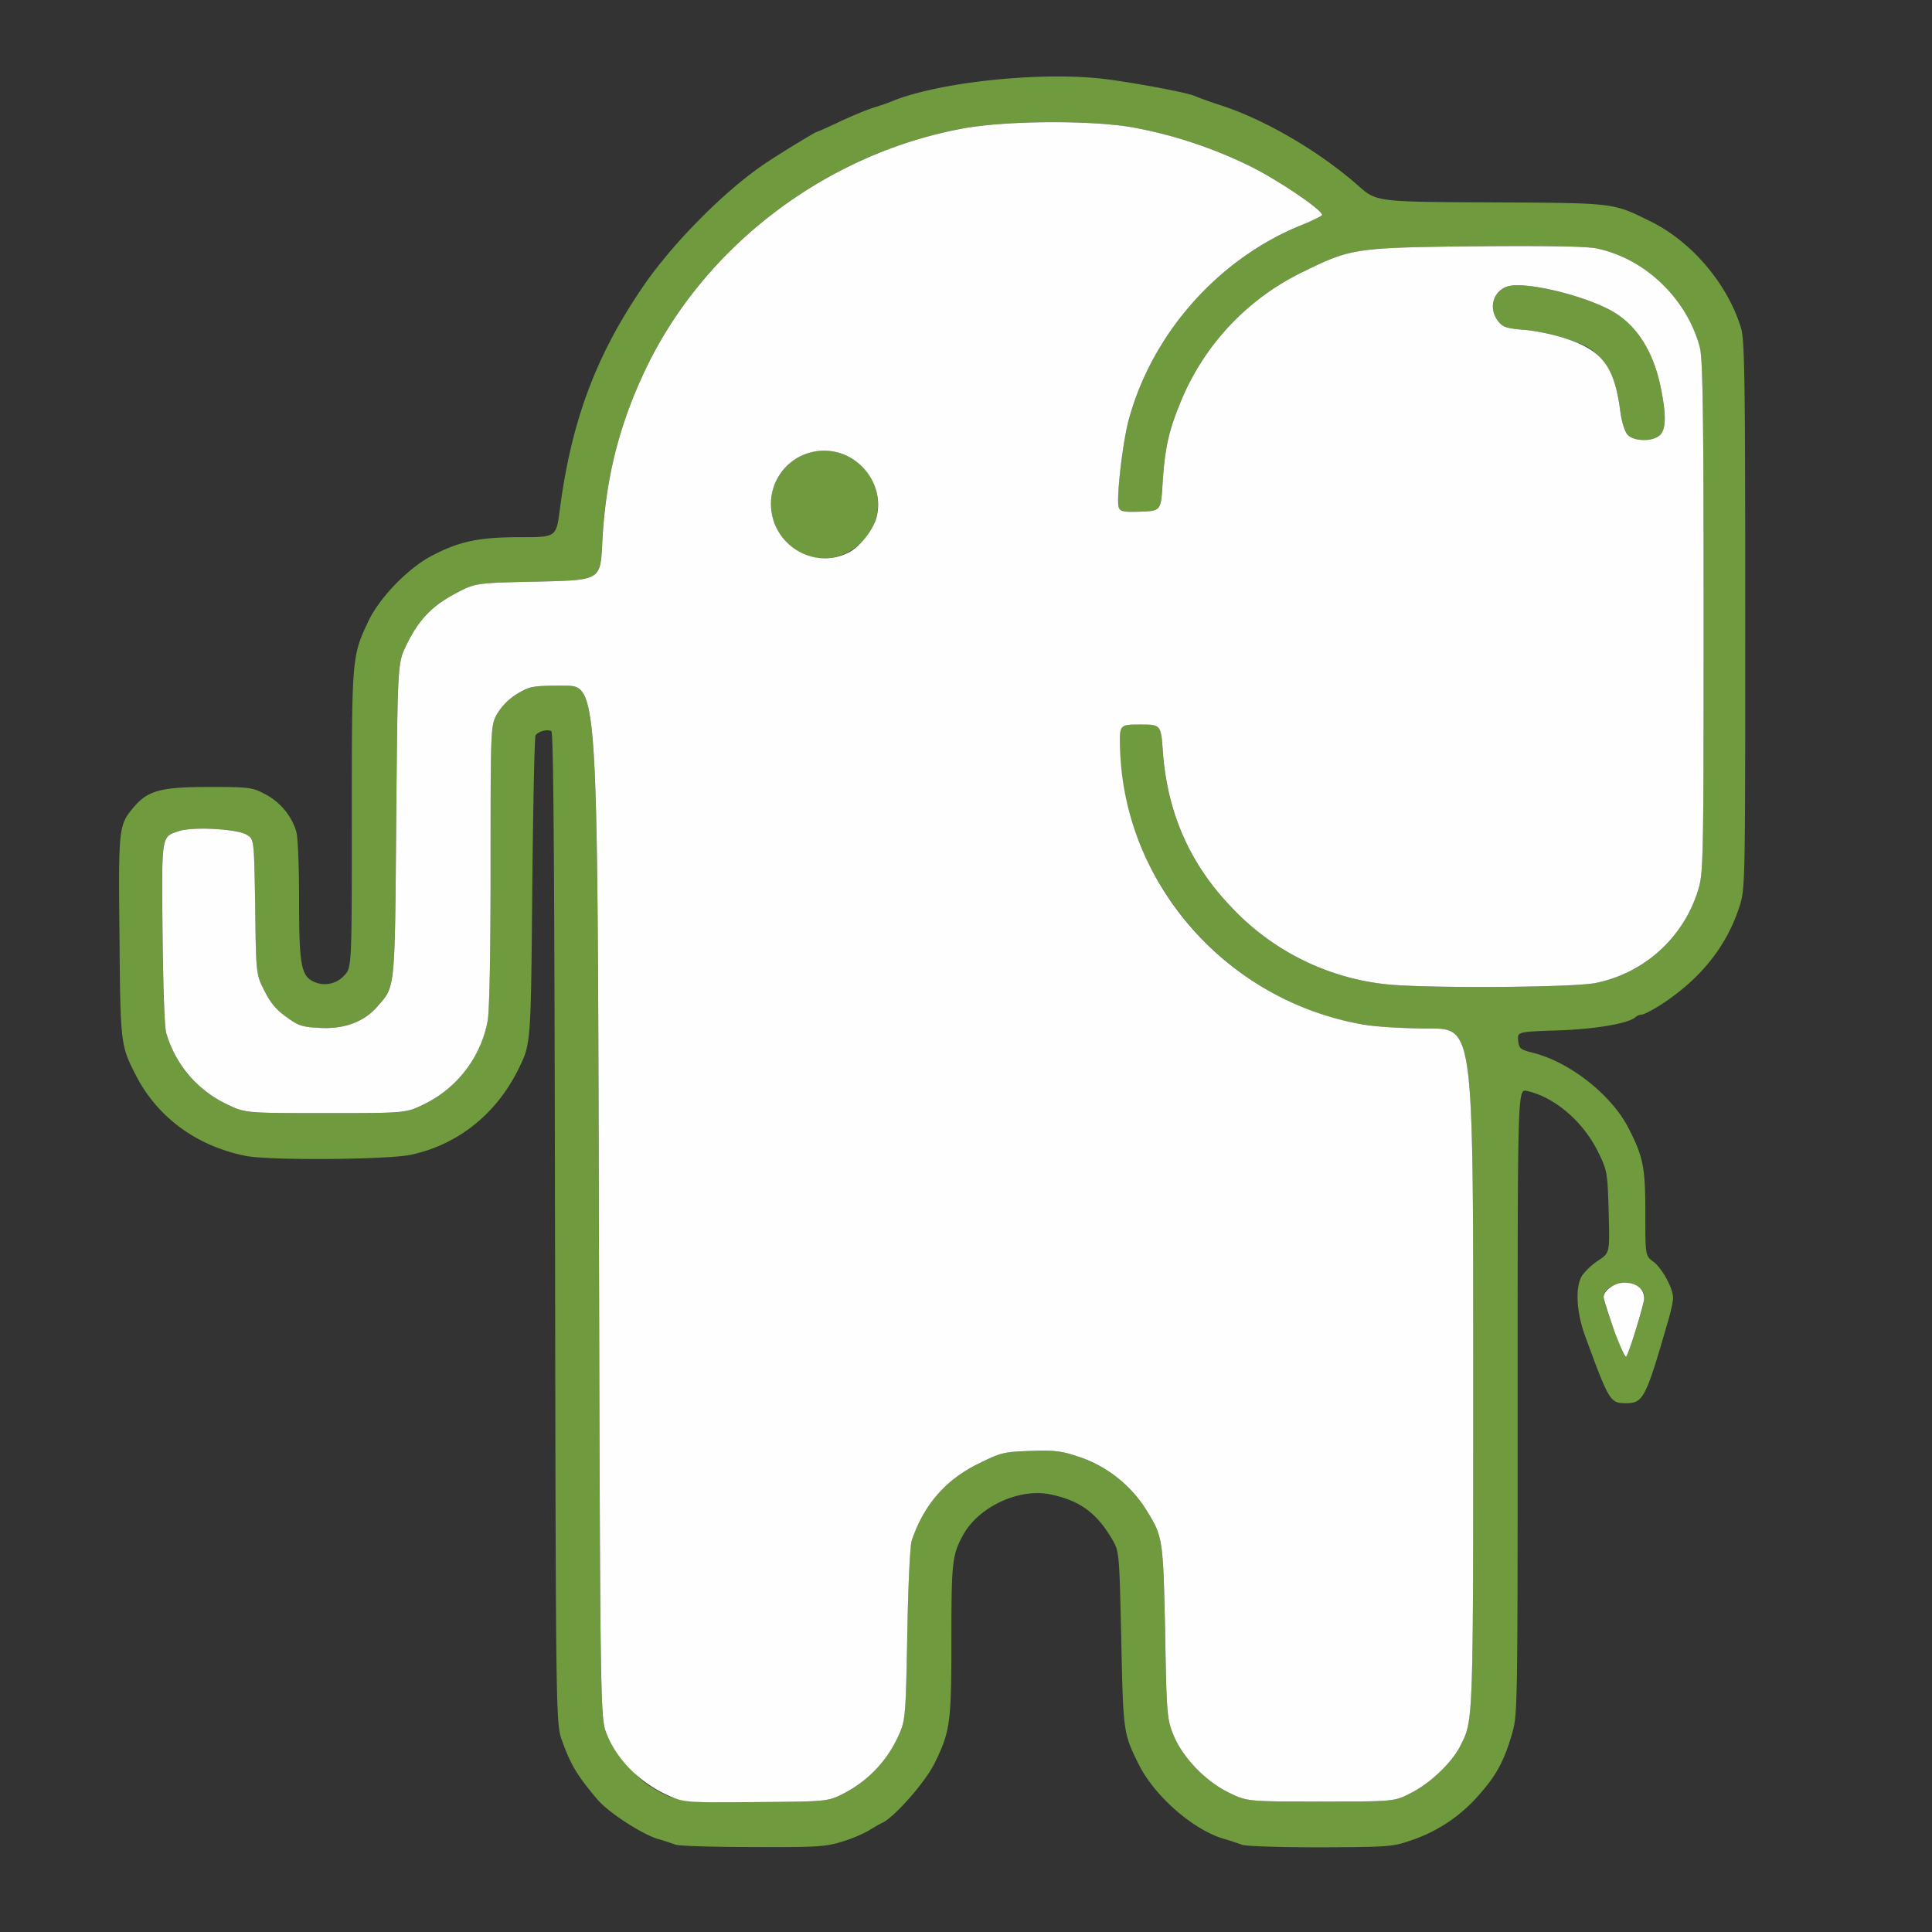 <?xml version="1.0" encoding="UTF-8" standalone="no"?>
<svg
   width="256"
   height="256"
   version="1.1"
   id="svg4"
   sodipodi:docname="slim.svg"
   inkscape:version="1.3 (0e150ed6c4, 2023-07-21)"
   xmlns:inkscape="http://www.inkscape.org/namespaces/inkscape"
   xmlns:sodipodi="http://sodipodi.sourceforge.net/DTD/sodipodi-0.dtd"
   xmlns="http://www.w3.org/2000/svg"
   xmlns:svg="http://www.w3.org/2000/svg">
  <rect width="100%" height="100%" fill="#333333" stroke="none"/>
  <defs
     id="defs4" />
  <sodipodi:namedview
     id="namedview4"
     pagecolor="#ffffff"
     bordercolor="#666666"
     borderopacity="1.0"
     inkscape:showpageshadow="2"
     inkscape:pageopacity="0.0"
     inkscape:pagecheckerboard="0"
     inkscape:deskcolor="#d1d1d1"
     inkscape:zoom="0.86068154"
     inkscape:cx="-84.23557"
     inkscape:cy="209.13659"
     inkscape:window-width="1565"
     inkscape:window-height="820"
     inkscape:window-x="260"
     inkscape:window-y="103"
     inkscape:window-maximized="0"
     inkscape:current-layer="svg4" />
  <g
     fill="none"
     fill-rule="nonzero"
     id="g4"
     transform="matrix(6.518,0,0,6.518,-3.773,-2.904)">
    <g
       fill="#6f9b3e"
       id="g2">
      <path
         d="m 14.305,37.944 a 5.91,5.91 0 0 0 -0.367,-0.119 c -0.321,-0.101 -0.993,-0.536 -1.213,-0.796 -0.406,-0.48 -0.542,-0.7 -0.717,-1.19 -0.13,-0.35 -0.13,-0.35 -0.146,-10.423 -0.012,-7.2 -0.029,-10.078 -0.074,-10.106 -0.079,-0.045 -0.265,0 -0.321,0.085 -0.023,0.034 -0.051,1.461 -0.068,3.165 -0.028,3.104 -0.028,3.104 -0.277,3.612 -0.451,0.92 -1.235,1.546 -2.195,1.75 -0.496,0.1 -2.872,0.118 -3.352,0.022 C 4.565,23.741 3.77,23.154 3.33,22.284 3.03,21.698 3.025,21.636 3.008,19.458 2.985,17.257 2.991,17.218 3.301,16.851 c 0.283,-0.333 0.548,-0.407 1.518,-0.407 0.83,0 0.886,0.006 1.151,0.147 0.305,0.158 0.542,0.446 0.632,0.762 0.034,0.107 0.057,0.733 0.057,1.394 0,1.275 0.04,1.518 0.27,1.642 a 0.533,0.533 0 0 0 0.638,-0.102 c 0.164,-0.164 0.164,-0.164 0.164,-3.188 0,-3.29 0,-3.307 0.333,-4.018 0.226,-0.48 0.807,-1.083 1.292,-1.337 0.564,-0.294 0.954,-0.378 1.8,-0.378 0.728,0 0.728,0 0.802,-0.548 0.23,-1.777 0.716,-3.103 1.659,-4.497 0.592,-0.886 1.681,-1.992 2.522,-2.556 0.276,-0.186 1.016,-0.638 1.044,-0.638 0.011,0 0.231,-0.096 0.49,-0.22 0.255,-0.118 0.57,-0.248 0.695,-0.282 0.124,-0.04 0.276,-0.09 0.338,-0.119 0.97,-0.4 3.12,-0.62 4.402,-0.445 0.632,0.084 1.614,0.27 1.75,0.333 a 8.4,8.4 0 0 0 0.552,0.197 c 0.897,0.294 1.986,0.931 2.776,1.625 0.373,0.333 0.373,0.333 2.698,0.344 2.556,0.012 2.477,0.006 3.256,0.39 0.835,0.412 1.563,1.275 1.833,2.167 0.074,0.231 0.085,1.134 0.085,5.834 0,5.48 0,5.57 -0.118,5.925 -0.26,0.807 -0.785,1.462 -1.575,1.981 -0.186,0.119 -0.367,0.214 -0.412,0.214 a 0.203,0.203 0 0 0 -0.124,0.051 c -0.14,0.13 -0.835,0.249 -1.597,0.271 -0.807,0.028 -0.807,0.028 -0.79,0.209 0.017,0.158 0.045,0.18 0.288,0.243 0.762,0.186 1.614,0.863 1.958,1.54 0.3,0.587 0.339,0.796 0.339,1.732 0,0.858 0,0.858 0.169,0.982 0.175,0.136 0.395,0.536 0.395,0.734 0,0.068 -0.05,0.305 -0.119,0.525 -0.434,1.506 -0.49,1.613 -0.835,1.613 -0.327,0 -0.344,-0.028 -0.84,-1.382 -0.175,-0.485 -0.198,-0.999 -0.051,-1.219 a 1.37,1.37 0 0 1 0.333,-0.305 c 0.225,-0.152 0.225,-0.152 0.203,-0.976 -0.023,-0.795 -0.028,-0.846 -0.209,-1.213 -0.299,-0.62 -0.886,-1.129 -1.456,-1.253 -0.186,-0.04 -0.186,-0.04 -0.186,6.326 0,6.309 0,6.36 -0.119,6.76 -0.169,0.576 -0.332,0.858 -0.722,1.287 a 3.134,3.134 0 0 1 -1.36,0.874 c -0.338,0.119 -0.468,0.124 -1.817,0.13 -0.795,0 -1.506,-0.023 -1.58,-0.05 A 5.281,5.281 0 0 0 25.45,37.825 c -0.621,-0.186 -1.394,-0.863 -1.716,-1.5 -0.321,-0.644 -0.321,-0.661 -0.361,-2.557 -0.04,-1.778 -0.04,-1.778 -0.186,-2.032 -0.316,-0.536 -0.655,-0.784 -1.242,-0.908 -0.643,-0.141 -1.472,0.248 -1.788,0.824 -0.22,0.406 -0.237,0.536 -0.237,2.116 0,1.693 -0.023,1.868 -0.333,2.505 -0.18,0.378 -0.796,1.084 -1.056,1.22 -0.09,0.044 -0.225,0.123 -0.304,0.174 a 3.02,3.02 0 0 1 -0.52,0.215 c -0.35,0.107 -0.496,0.118 -1.833,0.112 -0.802,0 -1.507,-0.022 -1.57,-0.05 z M 17.74,36.9 c 0.446,-0.226 0.83,-0.615 1.061,-1.084 0.187,-0.383 0.187,-0.383 0.22,-2.133 0.017,-0.96 0.057,-1.828 0.09,-1.918 0.243,-0.723 0.69,-1.236 1.355,-1.563 0.457,-0.226 0.52,-0.243 1.055,-0.26 0.474,-0.017 0.632,0 0.937,0.102 0.626,0.208 1.1,0.575 1.439,1.123 0.321,0.519 0.327,0.58 0.367,2.46 0.028,1.648 0.04,1.766 0.163,2.076 0.18,0.457 0.65,0.948 1.123,1.18 0.378,0.186 0.378,0.186 1.874,0.186 1.495,0 1.495,0 1.828,-0.17 0.395,-0.197 0.83,-0.609 1.004,-0.947 0.277,-0.548 0.271,-0.35 0.271,-7.697 0,-6.901 0,-6.901 -0.897,-6.901 -0.976,0 -1.603,-0.085 -2.235,-0.3 -1.788,-0.615 -3.227,-2.076 -3.797,-3.876 a 4.83,4.83 0 0 1 -0.249,-1.495 c -0.016,-0.508 -0.016,-0.508 0.407,-0.508 0.423,0 0.423,0 0.462,0.553 0.09,1.241 0.548,2.28 1.394,3.16 a 5.047,5.047 0 0 0 3.11,1.563 c 0.739,0.09 3.837,0.073 4.3,-0.023 a 2.747,2.747 0 0 0 2.076,-1.885 c 0.107,-0.35 0.113,-0.53 0.113,-5.563 0,-4.16 -0.017,-5.254 -0.08,-5.48 C 34.866,6.513 34.021,5.7 33.038,5.497 32.824,5.452 32.056,5.441 30.567,5.452 c -2.45,0.028 -2.523,0.04 -3.51,0.525 a 5.06,5.06 0 0 0 -2.494,2.68 c -0.232,0.564 -0.305,0.92 -0.35,1.603 -0.034,0.57 -0.034,0.57 -0.446,0.587 -0.344,0.01 -0.412,0 -0.446,-0.085 -0.056,-0.152 0.08,-1.354 0.215,-1.823 0.485,-1.743 1.834,-3.25 3.51,-3.921 C 27.254,4.933 27.435,4.843 27.452,4.82 27.497,4.747 26.651,4.16 26.03,3.844 A 9.15,9.15 0 0 0 23.615,3.037 c -0.852,-0.152 -2.602,-0.141 -3.476,0.022 -2.788,0.52 -5.26,2.404 -6.45,4.921 -0.536,1.134 -0.807,2.229 -0.87,3.527 -0.039,0.733 -0.039,0.733 -1.308,0.762 -1.27,0.028 -1.27,0.028 -1.682,0.248 -0.48,0.254 -0.745,0.536 -0.993,1.05 -0.175,0.366 -0.175,0.366 -0.203,3.554 -0.028,3.505 -0.017,3.37 -0.39,3.792 -0.265,0.305 -0.671,0.458 -1.162,0.43 -0.35,-0.018 -0.434,-0.04 -0.677,-0.22 A 1.281,1.281 0 0 1 5.953,20.586 C 5.783,20.253 5.783,20.253 5.766,18.882 5.744,17.511 5.744,17.511 5.603,17.421 c -0.187,-0.125 -1.1,-0.175 -1.388,-0.08 -0.362,0.119 -0.35,0.068 -0.333,2.06 0.01,1.044 0.04,1.907 0.073,2.037 a 2.31,2.31 0 0 0 1.224,1.45 c 0.379,0.187 0.379,0.187 2.015,0.187 1.636,0 1.636,0 2.003,-0.18 a 2.37,2.37 0 0 0 1.292,-1.682 c 0.04,-0.21 0.062,-1.366 0.062,-3.177 0,-2.85 0,-2.85 0.142,-3.093 0.09,-0.152 0.248,-0.304 0.411,-0.4 0.249,-0.147 0.305,-0.158 0.943,-0.158 0.677,0 0.677,0 0.705,10.495 0.028,10.496 0.028,10.496 0.164,10.829 0.152,0.356 0.57,0.858 0.886,1.055 0.519,0.316 0.615,0.333 2.167,0.316 1.439,-0.011 1.439,-0.011 1.771,-0.18 z m 16.077,-9.367 c 0.226,-0.723 0.231,-0.785 0.096,-0.903 -0.226,-0.203 -0.734,-0.074 -0.734,0.186 0,0.14 0.423,1.253 0.457,1.207 0.023,-0.022 0.102,-0.242 0.18,-0.49 z"
         id="path1" />
      <path
         d="m 17.064,11.766 c -0.468,-0.118 -0.812,-0.58 -0.812,-1.083 a 1.08,1.08 0 0 1 1.568,-0.96 c 0.644,0.328 0.807,1.14 0.339,1.677 -0.288,0.327 -0.7,0.468 -1.095,0.366 z M 33.666,9.284 C 33.609,9.221 33.547,9.024 33.519,8.815 33.451,8.273 33.349,7.997 33.119,7.732 32.938,7.529 32.825,7.461 32.435,7.337 32.175,7.247 31.781,7.167 31.555,7.151 31.205,7.122 31.126,7.094 31.036,6.976 30.822,6.705 30.94,6.332 31.262,6.259 c 0.355,-0.079 1.427,0.17 2.02,0.474 0.536,0.27 0.897,0.813 1.055,1.574 0.119,0.565 0.113,0.875 -0.017,0.988 -0.147,0.135 -0.53,0.124 -0.654,-0.011 z"
         id="path2" />
    </g>
    <g
       fill="#fffeff"
       id="g3">
      <path
         d="M 14.265,36.99 C 13.656,36.747 13.148,36.268 12.917,35.709 12.781,35.376 12.781,35.376 12.753,24.88 12.725,14.385 12.725,14.385 12.048,14.385 c -0.638,0 -0.694,0.01 -0.943,0.158 a 1.218,1.218 0 0 0 -0.411,0.4 c -0.142,0.243 -0.142,0.243 -0.142,3.093 0,1.81 -0.022,2.968 -0.062,3.177 a 2.37,2.37 0 0 1 -1.292,1.681 c -0.367,0.18 -0.367,0.18 -2.003,0.18 -1.636,0 -1.636,0 -2.015,-0.186 A 2.31,2.31 0 0 1 3.956,21.438 C 3.922,21.308 3.894,20.445 3.883,19.401 3.866,17.409 3.854,17.46 4.216,17.341 c 0.287,-0.095 1.201,-0.045 1.388,0.08 0.14,0.09 0.14,0.09 0.163,1.461 0.017,1.371 0.017,1.371 0.187,1.704 0.118,0.243 0.248,0.395 0.45,0.536 0.244,0.18 0.328,0.203 0.678,0.22 0.491,0.029 0.897,-0.124 1.163,-0.429 0.372,-0.423 0.36,-0.287 0.389,-3.792 0.028,-3.188 0.028,-3.188 0.203,-3.555 0.248,-0.513 0.514,-0.795 0.993,-1.05 0.412,-0.22 0.412,-0.22 1.682,-0.247 1.27,-0.029 1.27,-0.029 1.309,-0.762 0.062,-1.298 0.333,-2.393 0.869,-3.527 1.19,-2.517 3.662,-4.401 6.45,-4.92 0.874,-0.164 2.624,-0.175 3.476,-0.023 a 9.15,9.15 0 0 1 2.415,0.807 c 0.62,0.316 1.467,0.903 1.422,0.976 -0.017,0.023 -0.198,0.113 -0.407,0.198 -1.675,0.671 -3.024,2.178 -3.51,3.921 -0.135,0.469 -0.27,1.67 -0.214,1.823 0.034,0.085 0.102,0.096 0.446,0.085 0.412,-0.017 0.412,-0.017 0.446,-0.587 0.045,-0.683 0.118,-1.039 0.35,-1.603 a 5.06,5.06 0 0 1 2.494,-2.68 c 0.987,-0.485 1.06,-0.497 3.51,-0.525 1.49,-0.011 2.257,0 2.471,0.045 0.982,0.203 1.828,1.016 2.094,2.003 0.062,0.226 0.079,1.32 0.079,5.48 0,5.033 -0.006,5.214 -0.113,5.563 a 2.747,2.747 0 0 1 -2.077,1.885 c -0.462,0.096 -3.56,0.113 -4.3,0.023 a 5.047,5.047 0 0 1 -3.109,-1.563 c -0.846,-0.88 -1.303,-1.919 -1.394,-3.16 -0.04,-0.553 -0.04,-0.553 -0.462,-0.553 -0.423,0 -0.423,0 -0.407,0.508 0.08,2.725 2.173,5.106 4.915,5.586 0.282,0.05 0.835,0.085 1.366,0.085 0.897,0 0.897,0 0.897,6.9 0,7.348 0.006,7.15 -0.27,7.698 -0.176,0.338 -0.61,0.75 -1.005,0.948 -0.333,0.169 -0.333,0.169 -1.828,0.169 -1.496,0 -1.496,0 -1.874,-0.186 -0.474,-0.232 -0.942,-0.723 -1.123,-1.18 -0.124,-0.31 -0.135,-0.428 -0.163,-2.076 -0.04,-1.88 -0.046,-1.941 -0.367,-2.46 a 2.584,2.584 0 0 0 -1.44,-1.123 c -0.304,-0.102 -0.462,-0.119 -0.936,-0.102 -0.536,0.017 -0.598,0.034 -1.055,0.26 -0.666,0.327 -1.112,0.84 -1.354,1.563 -0.034,0.09 -0.074,0.959 -0.09,1.918 -0.034,1.75 -0.034,1.75 -0.22,2.133 A 2.433,2.433 0 0 1 17.74,36.9 c -0.332,0.169 -0.332,0.169 -1.771,0.18 -1.293,0.012 -1.468,0.006 -1.705,-0.09 z m 3.567,-25.314 c 0.231,-0.118 0.496,-0.451 0.564,-0.71 0.13,-0.48 -0.113,-1.005 -0.576,-1.242 a 1.08,1.08 0 0 0 -1.568,0.959 c 0,0.824 0.857,1.366 1.58,0.993 z M 34.32,9.295 C 34.45,9.182 34.456,8.872 34.337,8.307 34.179,7.546 33.817,7.004 33.282,6.733 32.689,6.428 31.617,6.18 31.262,6.259 c -0.322,0.073 -0.44,0.446 -0.226,0.717 0.09,0.118 0.17,0.146 0.52,0.175 0.225,0.016 0.62,0.095 0.88,0.186 0.722,0.237 0.97,0.581 1.083,1.478 0.028,0.209 0.09,0.406 0.147,0.469 0.124,0.135 0.507,0.146 0.654,0.01 z m -0.93,18.187 c -0.114,-0.322 -0.21,-0.621 -0.21,-0.666 0,-0.141 0.22,-0.294 0.423,-0.294 0.271,0 0.44,0.164 0.39,0.384 -0.057,0.271 -0.31,1.072 -0.356,1.117 -0.017,0.023 -0.13,-0.22 -0.248,-0.541 z"
         id="path3" />
    </g>
  </g>
</svg>
